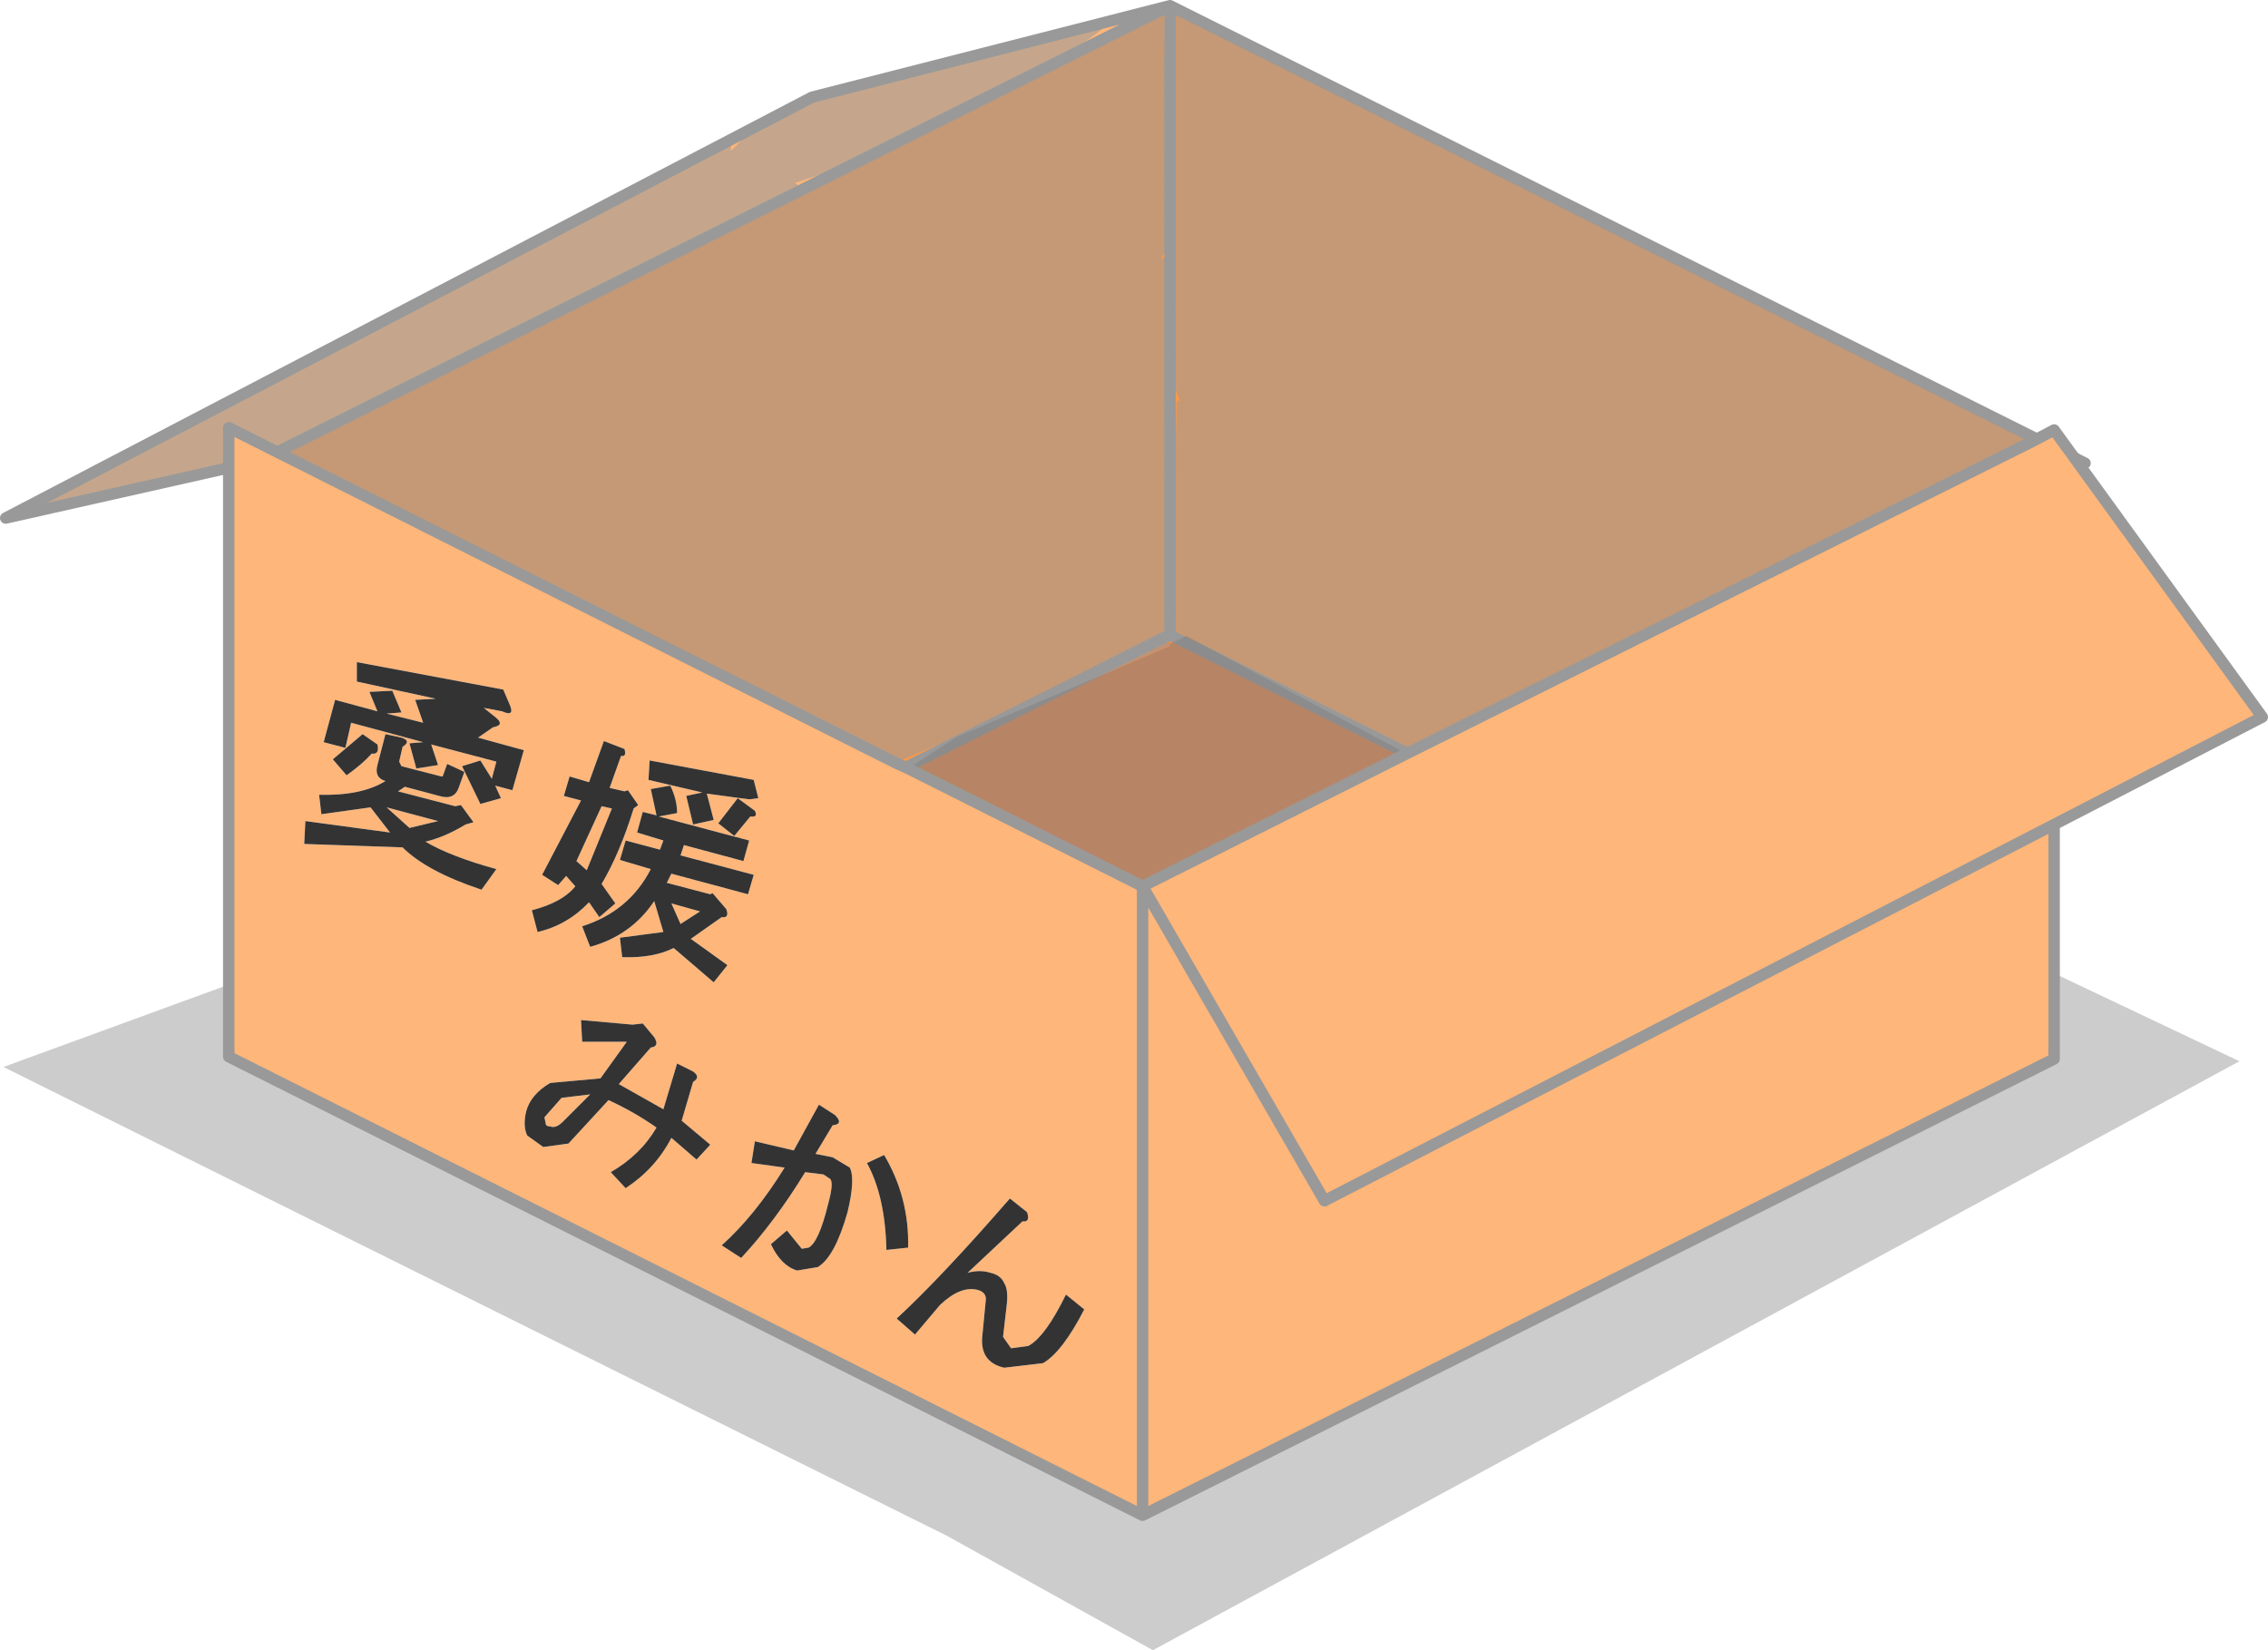 <svg xmlns:xlink="http://www.w3.org/1999/xlink" height="72.15" width="99.15" xmlns="http://www.w3.org/2000/svg"><use height="72.15" width="99.15" xlink:href="#shape0"/><defs><g id="shape0"><path d="M35.65-31.45L8.15-17.7l-12.5-6.25v-27.5 27.5l-12.35 6.2-27.45-13.8 39.8-19.9 40 20" fill="#fe9845" fill-rule="evenodd" transform="translate(55.5 51.7)"/><path d="M-44.15-31.55l-11.1 2.5L-20-47.45l15.65-4-39.8 19.9" fill="#feb67a" fill-rule="evenodd" transform="translate(55.5 51.7)"/><path d="M-4.35-23.95l12.5 6.25-12.35 6.2-12.5-6.25 12.35-6.2" fill="#fd883c" fill-rule="evenodd" transform="translate(55.5 51.7)"/><path d="M51.15.25v27.5m-39.8-7.6l-11.1 2.5L35.5 4.25l15.65-4m40 20l-40-20-39.8 19.9m39.8 7.6L63.65 34m-24.85-.05l12.35-6.2" fill="none" stroke="#999" stroke-linecap="round" stroke-linejoin="round" stroke-width=".5"/><path d="M33.35-32.4l.95-.5 9.1 12.55-9.1 4.7V-5.4L-5.55 14.55-45.5-5.5V-33l29.15 14.65.55.25 10.25 5.15L6-18.75 33.35-32.4m.95 16.75L2.4.8l-7.95-13.75v27.5-27.5L2.4.8l31.9-16.45m-75.85-1.3l.1.85 2.15-.3.85 1.1-3.7-.5-.05 1 4.3.15q1.05 1.05 3.45 1.85l.65-.9q-2-.55-3.1-1.2.85-.2 1.75-.75l.35-.1-.55-.75-.25.05-2.5-.65.3-.2 1.5.4q.65.2.85-.35l.25-.7-.75-.35-.2.55h-.05l-1.75-.45-.1-.2.15-.65q.4-.25-.05-.4l-.7-.15-.35 1.35q-.15.55.35.7-1.05.65-2.9.6m.7-4.15l-.5 1.85.95.25.25-1.1 3.15.85-.6.05.3 1.1.95-.15-.3-.9 2.85.75-.2.75-.5-.8-.8.25.8 1.65.9-.25-.25-.55.75.2.5-1.75-2-.55.65-.45q.55-.1.1-.45l-.5-.4.8.15q.55.25.35-.25l-.3-.7-6.4-1.2v.85l3.45.75-.9.05.35 1-1.6-.4.65-.05-.4-.95-1 .05.35.85-1.85-.5m18.2 20.25l1.45.2q-1.3 2.1-2.75 3.4l.85.55q1.45-1.55 2.8-3.75l.8.1.3.2q.15.2-.1 1.1-.4 1.65-.85 1.9l-.3.05-.65-.8-.7.6q.45.95 1.15 1.15l.9-.15q.75-.45 1.3-2.4.35-1.45.1-1.95l-.75-.45-.75-.15.75-1.25q.5-.05.1-.45l-.7-.45-1.1 2-1.7-.4-.15.95m-3.1-10.45l-.4-.9 1.25.35-.85.55m-5.95 8.45l.75-.85 1.25-.15-1.2 1.2q-.3.3-.55.2-.2 0-.2-.15l-.05-.25m-.05 1.3l1.1-.15 1.75-1.9q1.1.5 2.1 1.2-.7 1.2-2 1.95l.65.7q1.3-.85 2-2.2l1.1.95.6-.65-1.25-1.05.5-1.7q.35-.2 0-.45l-.7-.35-.6 2-1.95-1.1 1.4-1.6q.4-.05.15-.45l-.5-.6-.45.05-2.25-.2.05.95h1.95l-1.15 1.6-2.2.2q-.85.5-1.05 1.25-.15.65.05 1.05l.7.5m-4.6-14.25l-1.25.3-1-.9 2.25.6m-2.9-2.95q.35.05.25-.4l-.65-.45-1.3 1.1.6.7q.7-.5 1.1-.95M-22.7-16q.35.05.2-.25l-.75-.55-.85 1.1.7.55.7-.85m-6.5-.45l.45.1-1.1 2.7-.45-.4 1.1-2.4m2.5.45l.8-.15q0-.6-.3-1.2l-.85.15.25 1.15-.6-.15-.25.9 1.15.35-.15.4-1.5-.4-.25.85 1.35.4q-.95 1.85-3 2.5l.35.9q1.8-.5 2.8-2l.4 1.35-1.9.25.1.85q1.35.05 2.25-.4l1.75 1.5.6-.75-1.6-1.15 1.35-.95q.35.05.2-.35l-.6-.7-.1.05-1.9-.5.2-.4 3.35.9.25-.85-3.2-.85.15-.45 2.6.7.25-.9L-26.7-16m-.4-2.45l-.05.85 2.35.55-.7.15.3 1.25.9-.2-.3-1.15 1.85.25.4-.05-.2-.8-4.55-.85m-1.1-.5l-.9-.35-.65 1.8-.85-.25-.25.85.75.2-1.7 3.25.7.45.35-.4.4.45q-.55.7-1.9 1.05l.25.95q1.3-.3 2.25-1.3l.45.65.7-.6-.6-.85q.8-1.35 1.4-3.3l.2-.15-.45-.65-.15.05-.65-.15.5-1.4q.25.05.15-.3M-9.9 7.9q.85-.5 1.8-2.35l-.8-.65q-.9 1.85-1.65 2.25l-.75.1-.35-.5.15-1.3q.1-.75-.1-1.05-.15-.35-.6-.45-.45-.15-1 0l2.4-2.25q.35.05.2-.4l-.75-.6q-3 3.45-4.95 5.25l.8.7 1.1-1.3q.9-.85 1.65-.65.35.1.35.4l-.15 1.55q-.15 1.2.95 1.45l1.7-.2m-6.95-9.1l-.75.35q.8 1.45.85 3.8l.95-.1q.05-2.2-1.05-4.05" fill="#feb67a" fill-rule="evenodd" transform="translate(55.5 51.7)"/><path d="M-45.5-31.4l-8.75 1.9 30.7-16.1v.5l1-1 2.1-1.25L-7.1-50.6q-1.15.9-2.4 1.75l4.9-2.35.1 9.25v1.1l-.25.5.25-.15.25.1.15-10.95L33.35-32.4 6-18.75l-9.65-5.15-.7-.35v.8l-9.05 3.85-.25.1-2.7 1.15L-45.5-33v1.6m25.25-12.3l1.3-.6-1.5.5-.3.1.2.15-.05.05.1-.05.2-.1.05-.05m15.8 9.35l-.05.4-.05 1.05v.05l.2 8.25.3-9.6.15.05-.15-.35-.3-.95.05-3-.05 1.35v.25l-.1 2.15v.35" fill="#999" fill-opacity=".573" fill-rule="evenodd" transform="translate(55.5 51.7)"/><path d="M34.3-8.95l.2-.1 7.9 3.75-47.5 25.75-9-5-41.25-20.5 9.85-3.6v3.15l39.95 20.05L34.3-5.4v-3.55" fill-opacity=".2" fill-rule="evenodd" transform="translate(55.5 51.7)"/><path d="M-40.85-21.1l1.85.5-.35-.85 1-.05.4.95-.65.05 1.6.4-.35-1 .9-.05-3.45-.75v-.85l6.4 1.2.3.7q.2.5-.35.25l-.8-.15.5.4q.45.35-.1.45l-.65.45 2 .55-.5 1.75-.75-.2.25.55-.9.25-.8-1.65.8-.25.5.8.2-.75-2.85-.75.3.9-.95.15-.3-1.1.6-.05-3.15-.85-.25 1.1-.95-.25.5-1.85m-.7 4.15q1.85.05 2.9-.6-.5-.15-.35-.7l.35-1.35.7.15q.45.15.05.4l-.15.65.1.2 1.75.45h.05l.2-.55.75.35-.25.7q-.2.55-.85.35l-1.5-.4-.3.2 2.5.65.25-.05.55.75-.35.1q-.9.55-1.75.75 1.1.65 3.1 1.2l-.65.9q-2.4-.8-3.45-1.85l-4.3-.15.05-1 3.7.5-.85-1.1-2.15.3-.1-.85m13.35-2q.1.35-.15.3l-.5 1.4.65.15.15-.05.45.65-.2.15q-.6 1.95-1.4 3.3l.6.85-.7.6-.45-.65q-.95 1-2.25 1.3l-.25-.95q1.35-.35 1.9-1.05l-.4-.45-.35.4-.7-.45 1.7-3.25-.75-.2.25-.85.85.25.65-1.8.9.35m1.1.5l4.55.85.2.8-.4.05-1.85-.25.3 1.15-.9.2-.3-1.25.7-.15-2.35-.55.05-.85m.4 2.45l3.95 1.05-.25.9-2.6-.7-.15.45 3.2.85-.25.85-3.35-.9-.2.4 1.9.5.1-.05.6.7q.15.4-.2.35l-1.35.95 1.6 1.15-.6.75-1.75-1.5q-.9.45-2.25.4l-.1-.85 1.9-.25-.4-1.35q-1 1.5-2.8 2l-.35-.9q2.05-.65 3-2.5l-1.35-.4.25-.85 1.5.4.15-.4-1.15-.35.25-.9.6.15-.25-1.15.85-.15q.3.6.3 1.2l-.8.15m-2.5-.45l-1.1 2.4.45.4 1.1-2.7-.45-.1m6.5.45l-.7.85-.7-.55.85-1.1.75.55q.15.3-.2.25m-16.55-2.75q-.4.45-1.1.95l-.6-.7 1.3-1.1.65.45q.1.45-.25.4m2.9 2.95l-2.25-.6 1 .9 1.25-.3m4.6 14.25l-.7-.5q-.2-.4-.05-1.05.2-.75 1.05-1.25l2.2-.2 1.15-1.6h-1.95l-.05-.95 2.25.2.45-.05.5.6q.25.4-.15.45l-1.4 1.6 1.95 1.1.6-2 .7.35q.35.25 0 .45l-.5 1.7 1.25 1.05-.6.65-1.1-.95q-.7 1.35-2 2.2l-.65-.7q1.3-.75 2-1.95-1-.7-2.1-1.2l-1.75 1.9-1.1.15m.05-1.3l.05.25q0 .15.2.15.25.1.55-.2l1.2-1.2-1.25.15-.75.85m5.95-8.45l.85-.55-1.25-.35.4.9m3.1 10.45l.15-.95 1.7.4 1.1-2 .7.45q.4.4-.1.45l-.75 1.25.75.15.75.45q.25.5-.1 1.95-.55 1.95-1.3 2.4l-.9.15q-.7-.2-1.15-1.15l.7-.6.65.8.3-.05q.45-.25.85-1.9.25-.9.1-1.1l-.3-.2-.8-.1q-1.35 2.2-2.8 3.75l-.85-.55q1.45-1.3 2.75-3.4l-1.45-.2m5.8-.35q1.1 1.85 1.05 4.05l-.95.1Q-16.8.6-17.6-.85l.75-.35m6.95 9.1l-1.7.2q-1.1-.25-.95-1.45l.15-1.55q0-.3-.35-.4-.75-.2-1.65.65l-1.1 1.3-.8-.7q1.95-1.8 4.95-5.25l.75.6q.15.45-.2.4l-2.4 2.25q.55-.15 1 0 .45.1.6.45.2.3.1 1.05l-.15 1.3.35.5.75-.1q.75-.4 1.65-2.25l.8.65Q-9.05 7.4-9.9 7.9" fill="#333" fill-rule="evenodd" transform="translate(55.5 51.7)"/><path d="M6-18.75l-11.55 5.8-10.25-5.15 2.15-1.4.25-.1 9.05-3.85v-.1l.7-.35L6-18.75" fill="#848484" fill-opacity=".573" fill-rule="evenodd" transform="translate(55.5 51.7)"/><path d="M88.85 19.3l.95-.5 9.1 12.55-9.1 4.7V46.3L49.95 66.25 10 46.2V20.3m78.85-1L61.5 32.95l-11.55 5.8L39.7 33.6l-.55-.25L10 18.7v1.6m39.95 45.95v-27.5L57.9 52.5l31.9-16.45" fill="none" stroke="#999" stroke-linecap="round" stroke-linejoin="round" stroke-width=".5"/></g></defs></svg>